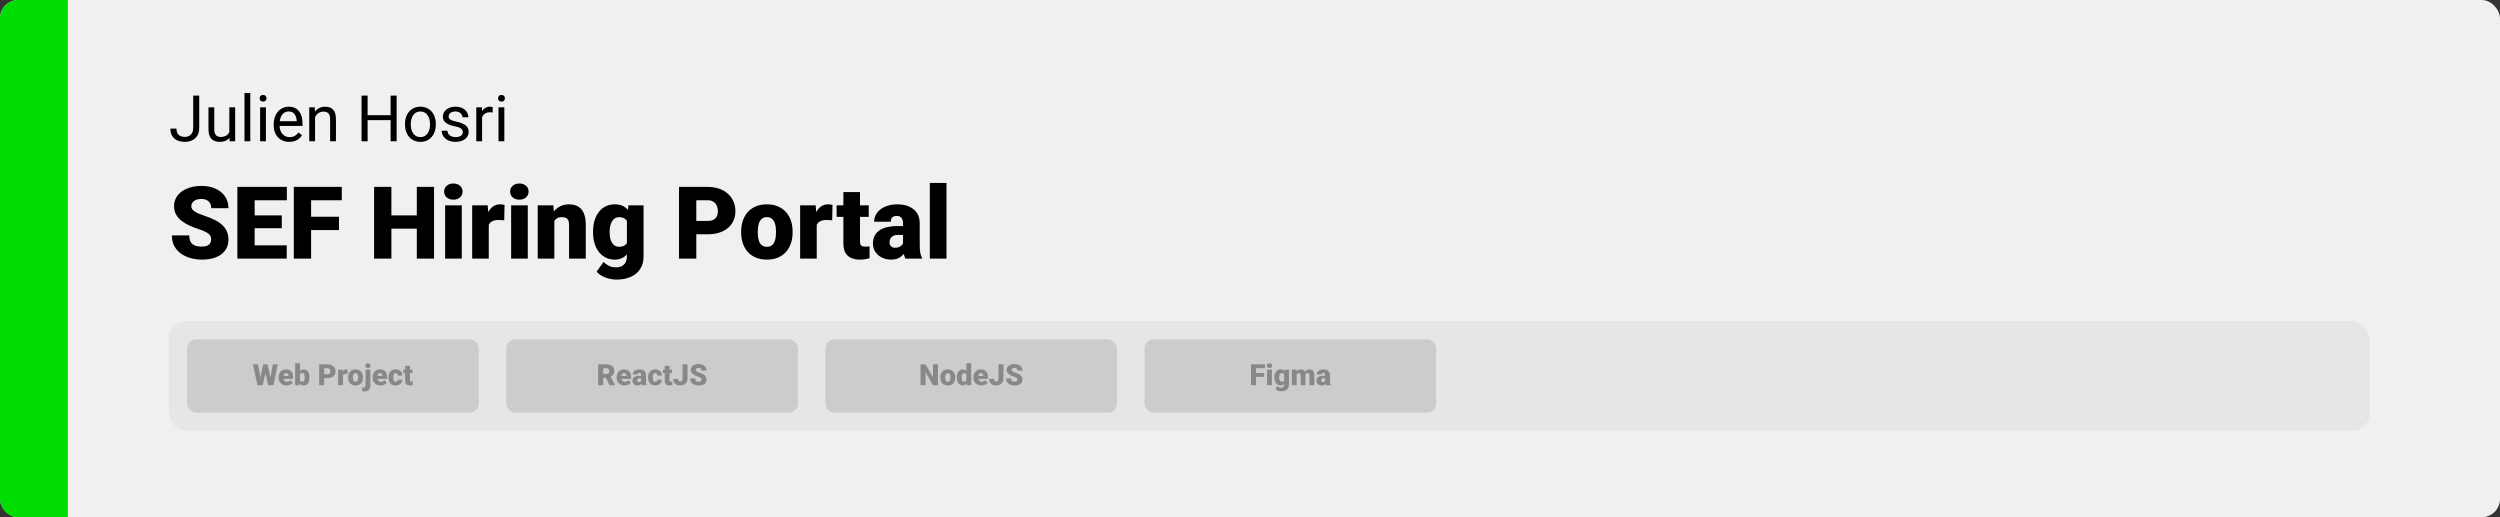 <svg width="1363" height="282" viewBox="0 0 1363 282" fill="none" xmlns="http://www.w3.org/2000/svg">
<rect x="0" y="0" width="1363" height="282" fill="#333333" stroke="none"/>
<rect width="1363" height="282" rx="10" fill="#F0F0F0"/>
<path d="M0 10C0 4.477 4.477 0 10 0H37V282H10C4.477 282 0 277.523 0 272V10Z" fill="#00DD02"/>
<path d="M105.33 69.737V52.117H108.611V69.737C108.611 71.377 108.275 72.762 107.603 73.89C106.931 75.018 106.002 75.878 104.817 76.47C103.644 77.051 102.294 77.342 100.767 77.342C99.24 77.342 97.885 77.08 96.7 76.556C95.515 76.032 94.586 75.234 93.914 74.163C93.242 73.092 92.906 71.742 92.906 70.113H96.204C96.204 71.161 96.398 72.021 96.785 72.693C97.172 73.366 97.708 73.861 98.392 74.18C99.087 74.499 99.878 74.659 100.767 74.659C101.633 74.659 102.408 74.476 103.091 74.112C103.786 73.736 104.333 73.183 104.732 72.454C105.131 71.713 105.33 70.808 105.33 69.737ZM125.035 72.728V58.509H128.213V77H125.188L125.035 72.728ZM125.633 68.831L126.949 68.797C126.949 70.027 126.818 71.167 126.556 72.215C126.305 73.252 125.895 74.152 125.325 74.915C124.756 75.678 124.009 76.276 123.086 76.71C122.164 77.131 121.041 77.342 119.72 77.342C118.82 77.342 117.994 77.211 117.242 76.949C116.501 76.687 115.863 76.282 115.328 75.735C114.792 75.189 114.376 74.476 114.08 73.599C113.795 72.722 113.653 71.668 113.653 70.438V58.509H116.814V70.472C116.814 71.303 116.906 71.993 117.088 72.54C117.282 73.075 117.538 73.502 117.857 73.821C118.187 74.129 118.552 74.345 118.951 74.471C119.361 74.596 119.782 74.659 120.215 74.659C121.56 74.659 122.625 74.402 123.411 73.89C124.197 73.366 124.761 72.665 125.103 71.788C125.456 70.899 125.633 69.913 125.633 68.831ZM136.468 50.75V77H133.289V50.75H136.468ZM144.979 58.509V77H141.8V58.509H144.979ZM141.561 53.604C141.561 53.091 141.714 52.658 142.022 52.305C142.341 51.952 142.808 51.775 143.423 51.775C144.027 51.775 144.489 51.952 144.808 52.305C145.138 52.658 145.303 53.091 145.303 53.604C145.303 54.094 145.138 54.516 144.808 54.869C144.489 55.21 144.027 55.381 143.423 55.381C142.808 55.381 142.341 55.21 142.022 54.869C141.714 54.516 141.561 54.094 141.561 53.604ZM157.728 77.342C156.44 77.342 155.272 77.125 154.224 76.692C153.187 76.248 152.293 75.627 151.541 74.83C150.8 74.032 150.231 73.086 149.832 71.993C149.433 70.899 149.234 69.703 149.234 68.404V67.686C149.234 66.182 149.456 64.843 149.9 63.67C150.345 62.485 150.949 61.482 151.712 60.662C152.475 59.842 153.341 59.221 154.31 58.799C155.278 58.378 156.281 58.167 157.317 58.167C158.639 58.167 159.778 58.395 160.735 58.851C161.704 59.306 162.496 59.944 163.111 60.765C163.726 61.574 164.182 62.531 164.478 63.636C164.774 64.73 164.922 65.926 164.922 67.225V68.643H151.114V66.062H161.761V65.823C161.715 65.003 161.544 64.205 161.248 63.431C160.963 62.656 160.507 62.018 159.881 61.517C159.254 61.015 158.4 60.765 157.317 60.765C156.6 60.765 155.939 60.919 155.335 61.226C154.731 61.522 154.213 61.967 153.78 62.559C153.347 63.151 153.011 63.875 152.771 64.73C152.532 65.584 152.413 66.57 152.413 67.686V68.404C152.413 69.281 152.532 70.107 152.771 70.882C153.022 71.645 153.381 72.317 153.848 72.898C154.327 73.48 154.902 73.935 155.574 74.266C156.258 74.596 157.033 74.761 157.898 74.761C159.015 74.761 159.961 74.533 160.735 74.078C161.51 73.622 162.188 73.012 162.769 72.249L164.683 73.77C164.284 74.374 163.777 74.949 163.162 75.496C162.547 76.043 161.789 76.487 160.889 76.829C160 77.171 158.947 77.342 157.728 77.342ZM171.775 62.456V77H168.614V58.509H171.604L171.775 62.456ZM171.023 67.054L169.708 67.002C169.719 65.738 169.907 64.57 170.271 63.499C170.636 62.417 171.149 61.477 171.81 60.679C172.47 59.882 173.257 59.266 174.168 58.834C175.091 58.389 176.111 58.167 177.227 58.167C178.139 58.167 178.959 58.292 179.688 58.543C180.417 58.782 181.038 59.17 181.551 59.705C182.075 60.241 182.474 60.935 182.747 61.79C183.021 62.633 183.157 63.664 183.157 64.883V77H179.979V64.849C179.979 63.881 179.836 63.106 179.551 62.525C179.266 61.932 178.851 61.505 178.304 61.243C177.757 60.97 177.085 60.833 176.287 60.833C175.501 60.833 174.783 60.998 174.134 61.329C173.496 61.659 172.943 62.115 172.476 62.696C172.02 63.277 171.661 63.943 171.399 64.695C171.149 65.436 171.023 66.222 171.023 67.054ZM213.372 62.815V65.499H199.905V62.815H213.372ZM200.418 52.117V77H197.12V52.117H200.418ZM216.243 52.117V77H212.962V52.117H216.243ZM220.789 67.96V67.566C220.789 66.233 220.983 64.997 221.37 63.858C221.757 62.707 222.316 61.71 223.045 60.867C223.774 60.013 224.657 59.352 225.694 58.885C226.731 58.406 227.893 58.167 229.18 58.167C230.479 58.167 231.647 58.406 232.684 58.885C233.732 59.352 234.62 60.013 235.35 60.867C236.09 61.71 236.654 62.707 237.042 63.858C237.429 64.997 237.623 66.233 237.623 67.566V67.96C237.623 69.293 237.429 70.529 237.042 71.668C236.654 72.807 236.09 73.804 235.35 74.659C234.62 75.502 233.737 76.163 232.701 76.641C231.675 77.108 230.513 77.342 229.214 77.342C227.916 77.342 226.748 77.108 225.711 76.641C224.674 76.163 223.785 75.502 223.045 74.659C222.316 73.804 221.757 72.807 221.37 71.668C220.983 70.529 220.789 69.293 220.789 67.96ZM223.951 67.566V67.96C223.951 68.882 224.059 69.754 224.275 70.574C224.492 71.383 224.817 72.101 225.25 72.728C225.694 73.354 226.246 73.85 226.907 74.214C227.568 74.567 228.337 74.744 229.214 74.744C230.08 74.744 230.838 74.567 231.487 74.214C232.148 73.85 232.695 73.354 233.128 72.728C233.561 72.101 233.886 71.383 234.102 70.574C234.33 69.754 234.444 68.882 234.444 67.96V67.566C234.444 66.655 234.33 65.795 234.102 64.986C233.886 64.165 233.555 63.442 233.111 62.815C232.678 62.177 232.131 61.676 231.47 61.312C230.821 60.947 230.057 60.765 229.18 60.765C228.314 60.765 227.551 60.947 226.89 61.312C226.241 61.676 225.694 62.177 225.25 62.815C224.817 63.442 224.492 64.165 224.275 64.986C224.059 65.795 223.951 66.655 223.951 67.566ZM252.354 72.095C252.354 71.639 252.251 71.218 252.046 70.831C251.853 70.432 251.448 70.073 250.833 69.754C250.229 69.424 249.318 69.139 248.099 68.899C247.073 68.683 246.145 68.427 245.313 68.13C244.493 67.834 243.792 67.475 243.211 67.054C242.641 66.632 242.203 66.137 241.895 65.567C241.587 64.997 241.434 64.331 241.434 63.567C241.434 62.838 241.593 62.149 241.912 61.499C242.243 60.85 242.704 60.275 243.296 59.773C243.9 59.272 244.624 58.879 245.467 58.594C246.31 58.309 247.25 58.167 248.287 58.167C249.768 58.167 251.032 58.429 252.081 58.953C253.129 59.477 253.932 60.178 254.49 61.055C255.049 61.921 255.328 62.884 255.328 63.943H252.166C252.166 63.431 252.012 62.935 251.705 62.456C251.408 61.967 250.97 61.562 250.389 61.243C249.819 60.924 249.118 60.765 248.287 60.765C247.409 60.765 246.697 60.901 246.15 61.175C245.615 61.437 245.222 61.773 244.971 62.183C244.732 62.593 244.612 63.026 244.612 63.482C244.612 63.824 244.669 64.131 244.783 64.405C244.909 64.667 245.125 64.912 245.433 65.14C245.74 65.356 246.173 65.561 246.731 65.755C247.29 65.949 248.002 66.142 248.868 66.336C250.383 66.678 251.631 67.088 252.61 67.566C253.59 68.045 254.319 68.632 254.798 69.327C255.276 70.022 255.516 70.865 255.516 71.856C255.516 72.665 255.345 73.405 255.003 74.078C254.673 74.75 254.188 75.331 253.55 75.821C252.924 76.299 252.172 76.675 251.294 76.949C250.429 77.211 249.454 77.342 248.372 77.342C246.743 77.342 245.364 77.051 244.236 76.47C243.108 75.889 242.254 75.137 241.673 74.214C241.092 73.291 240.801 72.317 240.801 71.292H243.98C244.026 72.158 244.276 72.847 244.732 73.36C245.188 73.861 245.746 74.22 246.407 74.436C247.068 74.642 247.723 74.744 248.372 74.744C249.238 74.744 249.961 74.63 250.542 74.402C251.135 74.174 251.585 73.861 251.893 73.462C252.2 73.064 252.354 72.608 252.354 72.095ZM262.83 61.414V77H259.668V58.509H262.745L262.83 61.414ZM268.606 58.406L268.589 61.346C268.327 61.289 268.077 61.255 267.837 61.243C267.61 61.22 267.347 61.209 267.051 61.209C266.322 61.209 265.678 61.323 265.12 61.551C264.562 61.779 264.089 62.098 263.702 62.508C263.314 62.918 263.007 63.408 262.779 63.977C262.562 64.536 262.42 65.151 262.352 65.823L261.463 66.336C261.463 65.219 261.571 64.171 261.788 63.191C262.015 62.212 262.363 61.346 262.83 60.594C263.297 59.83 263.89 59.238 264.607 58.816C265.337 58.383 266.202 58.167 267.205 58.167C267.433 58.167 267.695 58.196 267.991 58.252C268.287 58.298 268.493 58.349 268.606 58.406ZM274.964 58.509V77H271.785V58.509H274.964ZM271.546 53.604C271.546 53.091 271.7 52.658 272.007 52.305C272.326 51.952 272.793 51.775 273.409 51.775C274.013 51.775 274.474 51.952 274.793 52.305C275.123 52.658 275.289 53.091 275.289 53.604C275.289 54.094 275.123 54.516 274.793 54.869C274.474 55.21 274.013 55.381 273.409 55.381C272.793 55.381 272.326 55.21 272.007 54.869C271.7 54.516 271.546 54.094 271.546 53.604ZM115.123 130.607C115.123 129.998 115.033 129.452 114.854 128.969C114.675 128.467 114.344 128.002 113.86 127.572C113.377 127.143 112.679 126.713 111.766 126.283C110.87 125.836 109.689 125.37 108.221 124.887C106.502 124.314 104.846 123.669 103.252 122.953C101.659 122.219 100.236 121.369 98.982 120.402C97.729 119.417 96.736 118.271 96.001 116.964C95.267 115.639 94.9 114.1 94.9 112.345C94.9 110.662 95.276 109.149 96.028 107.807C96.78 106.446 97.828 105.291 99.17 104.342C100.531 103.375 102.125 102.641 103.951 102.14C105.777 101.621 107.773 101.361 109.939 101.361C112.804 101.361 115.328 101.863 117.513 102.865C119.715 103.85 121.434 105.255 122.669 107.082C123.922 108.89 124.549 111.029 124.549 113.5H115.176C115.176 112.515 114.97 111.647 114.559 110.895C114.165 110.143 113.565 109.552 112.759 109.123C111.954 108.693 110.942 108.478 109.725 108.478C108.543 108.478 107.549 108.657 106.744 109.015C105.938 109.373 105.329 109.857 104.917 110.465C104.506 111.056 104.3 111.71 104.3 112.426C104.3 113.017 104.461 113.554 104.783 114.037C105.123 114.503 105.598 114.941 106.207 115.353C106.833 115.765 107.585 116.159 108.462 116.535C109.358 116.911 110.36 117.278 111.47 117.636C113.547 118.298 115.391 119.041 117.002 119.865C118.632 120.67 120.001 121.592 121.111 122.631C122.239 123.651 123.09 124.815 123.663 126.122C124.253 127.429 124.549 128.906 124.549 130.553C124.549 132.308 124.209 133.865 123.528 135.226C122.848 136.587 121.872 137.742 120.601 138.69C119.33 139.621 117.808 140.329 116.036 140.812C114.263 141.295 112.285 141.537 110.101 141.537C108.095 141.537 106.117 141.286 104.166 140.785C102.232 140.266 100.477 139.478 98.902 138.422C97.326 137.348 96.064 135.978 95.115 134.313C94.184 132.63 93.719 130.634 93.719 128.324H103.172C103.172 129.47 103.324 130.437 103.628 131.225C103.933 132.012 104.38 132.648 104.971 133.131C105.562 133.597 106.287 133.937 107.146 134.152C108.006 134.349 108.991 134.447 110.101 134.447C111.3 134.447 112.267 134.277 113.001 133.937C113.735 133.579 114.272 133.113 114.612 132.541C114.952 131.95 115.123 131.305 115.123 130.607ZM156.319 133.749V141H135.479V133.749H156.319ZM138.836 101.898V141H129.41V101.898H138.836ZM153.633 117.421V124.43H135.479V117.421H153.633ZM156.399 101.898V109.176H135.479V101.898H156.399ZM169.612 101.898V141H160.186V101.898H169.612ZM184.812 118.173V125.424H166.927V118.173H184.812ZM186.343 101.898V109.176H166.927V101.898H186.343ZM230.306 117.421V124.672H210.245V117.421H230.306ZM213.387 101.898V141H203.96V101.898H213.387ZM236.644 101.898V141H227.244V101.898H236.644ZM251.763 111.942V141H242.686V111.942H251.763ZM242.149 104.45C242.149 103.161 242.614 102.104 243.545 101.281C244.476 100.457 245.685 100.045 247.171 100.045C248.657 100.045 249.865 100.457 250.796 101.281C251.727 102.104 252.193 103.161 252.193 104.45C252.193 105.739 251.727 106.795 250.796 107.619C249.865 108.442 248.657 108.854 247.171 108.854C245.685 108.854 244.476 108.442 243.545 107.619C242.614 106.795 242.149 105.739 242.149 104.45ZM266.48 119.14V141H257.43V111.942H265.889L266.48 119.14ZM275.074 111.728L274.913 120.133C274.555 120.097 274.071 120.053 273.462 119.999C272.854 119.945 272.343 119.918 271.932 119.918C270.875 119.918 269.962 120.044 269.192 120.294C268.44 120.527 267.814 120.885 267.312 121.369C266.829 121.834 266.471 122.425 266.238 123.141C266.023 123.857 265.925 124.69 265.943 125.639L264.305 124.564C264.305 122.613 264.493 120.84 264.869 119.247C265.263 117.636 265.818 116.248 266.534 115.084C267.25 113.903 268.118 112.999 269.139 112.372C270.159 111.728 271.305 111.405 272.576 111.405C273.024 111.405 273.462 111.432 273.892 111.486C274.34 111.54 274.734 111.62 275.074 111.728ZM287.75 111.942V141H278.672V111.942H287.75ZM278.135 104.45C278.135 103.161 278.601 102.104 279.532 101.281C280.463 100.457 281.671 100.045 283.157 100.045C284.643 100.045 285.852 100.457 286.783 101.281C287.714 102.104 288.179 103.161 288.179 104.45C288.179 105.739 287.714 106.795 286.783 107.619C285.852 108.442 284.643 108.854 283.157 108.854C281.671 108.854 280.463 108.442 279.532 107.619C278.601 106.795 278.135 105.739 278.135 104.45ZM302.225 118.146V141H293.174V111.942H301.661L302.225 118.146ZM301.15 125.478L299.029 125.531C299.029 123.311 299.297 121.333 299.834 119.596C300.372 117.842 301.132 116.356 302.117 115.138C303.102 113.921 304.275 112.999 305.635 112.372C307.014 111.728 308.545 111.405 310.228 111.405C311.57 111.405 312.797 111.602 313.907 111.996C315.035 112.39 316.001 113.026 316.807 113.903C317.631 114.78 318.257 115.944 318.687 117.394C319.135 118.826 319.358 120.599 319.358 122.711V141H310.254V122.685C310.254 121.521 310.093 120.635 309.771 120.026C309.449 119.399 308.983 118.97 308.375 118.737C307.766 118.504 307.023 118.388 306.146 118.388C305.215 118.388 304.427 118.567 303.782 118.925C303.138 119.283 302.618 119.784 302.225 120.429C301.849 121.055 301.571 121.798 301.392 122.658C301.231 123.517 301.15 124.457 301.15 125.478ZM342.642 111.942H350.86V139.872C350.86 142.558 350.242 144.831 349.007 146.693C347.771 148.573 346.044 149.997 343.824 150.963C341.622 151.948 339.043 152.44 336.089 152.44C334.782 152.44 333.449 152.27 332.088 151.93C330.727 151.608 329.456 151.125 328.274 150.48C327.093 149.835 326.099 149.039 325.293 148.09L329.08 142.772C329.814 143.596 330.736 144.294 331.846 144.867C332.956 145.458 334.263 145.753 335.767 145.753C337.074 145.753 338.166 145.521 339.043 145.055C339.939 144.59 340.619 143.909 341.084 143.014C341.55 142.137 341.783 141.072 341.783 139.818V118.817L342.642 111.942ZM323.333 126.82V126.256C323.333 124.054 323.602 122.049 324.139 120.241C324.694 118.415 325.481 116.848 326.502 115.541C327.54 114.216 328.794 113.196 330.262 112.479C331.73 111.763 333.386 111.405 335.23 111.405C337.217 111.405 338.847 111.79 340.118 112.56C341.407 113.312 342.436 114.368 343.206 115.729C343.994 117.09 344.603 118.683 345.032 120.509C345.48 122.318 345.856 124.269 346.16 126.364V127.035C345.856 129.005 345.435 130.867 344.898 132.621C344.379 134.358 343.698 135.897 342.857 137.24C342.015 138.583 340.959 139.639 339.688 140.409C338.435 141.161 336.931 141.537 335.176 141.537C333.35 141.537 331.703 141.17 330.235 140.436C328.785 139.702 327.54 138.673 326.502 137.348C325.481 136.023 324.694 134.465 324.139 132.675C323.602 130.884 323.333 128.933 323.333 126.82ZM332.383 126.256V126.82C332.383 127.912 332.482 128.924 332.679 129.855C332.894 130.786 333.216 131.61 333.646 132.326C334.075 133.024 334.603 133.57 335.23 133.964C335.875 134.358 336.626 134.555 337.486 134.555C338.793 134.555 339.849 134.277 340.655 133.722C341.46 133.167 342.042 132.379 342.4 131.359C342.758 130.338 342.911 129.139 342.857 127.76V125.639C342.893 124.457 342.812 123.419 342.615 122.523C342.418 121.61 342.105 120.849 341.675 120.241C341.264 119.632 340.708 119.175 340.01 118.871C339.33 118.549 338.506 118.388 337.54 118.388C336.698 118.388 335.955 118.585 335.311 118.979C334.666 119.372 334.129 119.927 333.699 120.644C333.27 121.342 332.938 122.174 332.706 123.141C332.491 124.09 332.383 125.128 332.383 126.256ZM385.799 127.733H376.077V120.456H385.799C387.124 120.456 388.198 120.232 389.021 119.784C389.845 119.337 390.445 118.719 390.821 117.931C391.215 117.125 391.412 116.221 391.412 115.219C391.412 114.145 391.215 113.151 390.821 112.238C390.445 111.325 389.845 110.591 389.021 110.036C388.198 109.463 387.124 109.176 385.799 109.176H379.622V141H370.196V101.898H385.799C388.932 101.898 391.626 102.471 393.882 103.617C396.156 104.763 397.902 106.339 399.119 108.344C400.337 110.331 400.945 112.605 400.945 115.165C400.945 117.689 400.337 119.892 399.119 121.771C397.902 123.651 396.156 125.119 393.882 126.176C391.626 127.214 388.932 127.733 385.799 127.733ZM404.087 126.767V126.203C404.087 124.072 404.392 122.112 405 120.321C405.609 118.513 406.504 116.946 407.686 115.622C408.868 114.297 410.327 113.267 412.063 112.533C413.8 111.781 415.805 111.405 418.079 111.405C420.371 111.405 422.385 111.781 424.122 112.533C425.876 113.267 427.344 114.297 428.526 115.622C429.708 116.946 430.603 118.513 431.211 120.321C431.82 122.112 432.125 124.072 432.125 126.203V126.767C432.125 128.879 431.82 130.84 431.211 132.648C430.603 134.438 429.708 136.005 428.526 137.348C427.344 138.673 425.885 139.702 424.148 140.436C422.412 141.17 420.407 141.537 418.133 141.537C415.859 141.537 413.845 141.17 412.09 140.436C410.336 139.702 408.868 138.673 407.686 137.348C406.504 136.005 405.609 134.438 405 132.648C404.392 130.84 404.087 128.879 404.087 126.767ZM413.138 126.203V126.767C413.138 127.859 413.218 128.879 413.379 129.828C413.541 130.777 413.809 131.61 414.185 132.326C414.561 133.024 415.071 133.57 415.716 133.964C416.36 134.358 417.166 134.555 418.133 134.555C419.082 134.555 419.869 134.358 420.496 133.964C421.141 133.57 421.651 133.024 422.027 132.326C422.403 131.61 422.671 130.777 422.833 129.828C422.994 128.879 423.074 127.859 423.074 126.767V126.203C423.074 125.146 422.994 124.153 422.833 123.222C422.671 122.273 422.403 121.44 422.027 120.724C421.651 119.99 421.141 119.417 420.496 119.005C419.852 118.594 419.046 118.388 418.079 118.388C417.13 118.388 416.333 118.594 415.689 119.005C415.062 119.417 414.561 119.99 414.185 120.724C413.809 121.44 413.541 122.273 413.379 123.222C413.218 124.153 413.138 125.146 413.138 126.203ZM445.284 119.14V141H436.233V111.942H444.693L445.284 119.14ZM453.877 111.728L453.716 120.133C453.358 120.097 452.875 120.053 452.266 119.999C451.657 119.945 451.147 119.918 450.735 119.918C449.679 119.918 448.766 120.044 447.996 120.294C447.244 120.527 446.618 120.885 446.116 121.369C445.633 121.834 445.275 122.425 445.042 123.141C444.827 123.857 444.729 124.69 444.747 125.639L443.108 124.564C443.108 122.613 443.296 120.84 443.672 119.247C444.066 117.636 444.621 116.248 445.337 115.084C446.054 113.903 446.922 112.999 447.942 112.372C448.963 111.728 450.109 111.405 451.38 111.405C451.827 111.405 452.266 111.432 452.696 111.486C453.143 111.54 453.537 111.62 453.877 111.728ZM473.643 111.942V118.227H456.133V111.942H473.643ZM459.812 104.718H468.863V131.52C468.863 132.29 468.952 132.89 469.131 133.319C469.31 133.731 469.615 134.027 470.044 134.206C470.492 134.367 471.083 134.447 471.817 134.447C472.336 134.447 472.766 134.438 473.106 134.42C473.446 134.385 473.768 134.34 474.073 134.286V140.758C473.303 141.009 472.497 141.197 471.656 141.322C470.814 141.465 469.919 141.537 468.97 141.537C467.037 141.537 465.381 141.233 464.002 140.624C462.641 140.015 461.603 139.057 460.887 137.75C460.171 136.444 459.812 134.743 459.812 132.648V104.718ZM492.334 133.695V121.718C492.334 120.894 492.218 120.187 491.985 119.596C491.753 119.005 491.386 118.549 490.884 118.227C490.383 117.886 489.712 117.716 488.87 117.716C488.19 117.716 487.608 117.833 487.125 118.065C486.641 118.298 486.274 118.647 486.023 119.113C485.773 119.578 485.647 120.169 485.647 120.885H476.597C476.597 119.542 476.893 118.298 477.483 117.152C478.092 115.989 478.951 114.977 480.062 114.118C481.189 113.258 482.532 112.596 484.09 112.13C485.665 111.647 487.42 111.405 489.354 111.405C491.663 111.405 493.722 111.79 495.53 112.56C497.356 113.33 498.798 114.485 499.854 116.024C500.91 117.546 501.438 119.462 501.438 121.771V133.668C501.438 135.566 501.546 137.007 501.761 137.992C501.976 138.959 502.28 139.809 502.674 140.543V141H493.597C493.167 140.105 492.845 139.013 492.63 137.724C492.433 136.417 492.334 135.074 492.334 133.695ZM493.436 123.249L493.489 128.083H489.488C488.646 128.083 487.93 128.199 487.339 128.432C486.766 128.664 486.301 128.987 485.943 129.398C485.603 129.792 485.352 130.24 485.191 130.741C485.048 131.243 484.976 131.771 484.976 132.326C484.976 132.863 485.101 133.346 485.352 133.776C485.621 134.188 485.979 134.51 486.426 134.743C486.874 134.975 487.375 135.092 487.93 135.092C488.933 135.092 489.783 134.904 490.481 134.528C491.198 134.134 491.744 133.66 492.12 133.104C492.496 132.549 492.684 132.03 492.684 131.547L494.671 135.253C494.313 135.969 493.901 136.694 493.436 137.428C492.988 138.162 492.424 138.843 491.744 139.469C491.081 140.078 490.267 140.579 489.3 140.973C488.333 141.349 487.16 141.537 485.782 141.537C483.991 141.537 482.344 141.17 480.84 140.436C479.354 139.702 478.164 138.681 477.269 137.375C476.373 136.05 475.926 134.528 475.926 132.809C475.926 131.305 476.194 129.962 476.731 128.781C477.286 127.599 478.119 126.597 479.229 125.773C480.339 124.949 481.753 124.323 483.472 123.893C485.191 123.463 487.214 123.249 489.542 123.249H493.436ZM516.021 99.75V141H506.944V99.75H516.021Z" fill="black"/>
<rect x="92" y="175" width="1200" height="60" rx="10" fill="#E6E6E6"/>
<rect x="103.5" y="186.5" width="156" height="37" rx="3.5" fill="#CCCCCC" stroke="#CCCCCC" stroke-width="3"/>
<path d="M141.266 208.969L143.531 198.625H144.883L145.617 199.508L143.203 210H141.711L141.266 208.969ZM140.664 198.625L142.578 209.047L142.086 210H140.359L137.945 198.625H140.664ZM146.859 208.992L148.758 198.625H151.469L149.055 210H147.336L146.859 208.992ZM145.859 198.625L148.18 209.031L147.711 210H146.219L143.75 199.492L144.516 198.625H145.859ZM156.266 210.156C155.578 210.156 154.964 210.049 154.422 209.836C153.88 209.617 153.422 209.318 153.047 208.938C152.677 208.557 152.393 208.12 152.195 207.625C152.003 207.13 151.906 206.607 151.906 206.055V205.758C151.906 205.138 151.992 204.565 152.164 204.039C152.336 203.508 152.591 203.044 152.93 202.648C153.268 202.253 153.693 201.945 154.203 201.727C154.714 201.503 155.307 201.391 155.984 201.391C156.583 201.391 157.12 201.487 157.594 201.68C158.068 201.872 158.469 202.148 158.797 202.508C159.13 202.867 159.383 203.302 159.555 203.812C159.732 204.323 159.82 204.896 159.82 205.531V206.602H152.914V204.953H157.25V204.75C157.255 204.469 157.206 204.229 157.102 204.031C157.003 203.833 156.857 203.682 156.664 203.578C156.471 203.474 156.237 203.422 155.961 203.422C155.674 203.422 155.438 203.484 155.25 203.609C155.068 203.734 154.924 203.906 154.82 204.125C154.721 204.339 154.651 204.586 154.609 204.867C154.568 205.148 154.547 205.445 154.547 205.758V206.055C154.547 206.367 154.589 206.651 154.672 206.906C154.76 207.161 154.885 207.38 155.047 207.562C155.214 207.74 155.411 207.878 155.641 207.977C155.875 208.076 156.141 208.125 156.438 208.125C156.797 208.125 157.151 208.057 157.5 207.922C157.849 207.786 158.148 207.562 158.398 207.25L159.594 208.672C159.422 208.917 159.177 209.154 158.859 209.383C158.547 209.612 158.172 209.799 157.734 209.945C157.297 210.086 156.807 210.156 156.266 210.156ZM160.914 198H163.547V207.922L163.273 210H160.914V198ZM168.734 205.68V205.844C168.734 206.484 168.669 207.068 168.539 207.594C168.409 208.12 168.208 208.576 167.938 208.961C167.667 209.341 167.326 209.635 166.914 209.844C166.503 210.052 166.016 210.156 165.453 210.156C164.943 210.156 164.505 210.047 164.141 209.828C163.776 209.604 163.471 209.297 163.227 208.906C162.982 208.51 162.784 208.055 162.633 207.539C162.482 207.018 162.362 206.461 162.273 205.867V205.672C162.362 205.083 162.482 204.531 162.633 204.016C162.784 203.495 162.982 203.039 163.227 202.648C163.471 202.253 163.773 201.945 164.133 201.727C164.497 201.503 164.932 201.391 165.438 201.391C166.005 201.391 166.495 201.497 166.906 201.711C167.323 201.924 167.667 202.224 167.938 202.609C168.208 202.995 168.409 203.448 168.539 203.969C168.669 204.49 168.734 205.06 168.734 205.68ZM166.102 205.844V205.68C166.102 205.372 166.083 205.083 166.047 204.812C166.01 204.542 165.945 204.302 165.852 204.094C165.758 203.885 165.625 203.721 165.453 203.602C165.281 203.482 165.057 203.422 164.781 203.422C164.5 203.422 164.263 203.469 164.07 203.562C163.883 203.656 163.732 203.792 163.617 203.969C163.508 204.141 163.43 204.354 163.383 204.609C163.336 204.859 163.315 205.143 163.32 205.461V206.078C163.31 206.51 163.349 206.88 163.438 207.188C163.526 207.495 163.68 207.729 163.898 207.891C164.117 208.052 164.417 208.133 164.797 208.133C165.078 208.133 165.305 208.078 165.477 207.969C165.654 207.859 165.786 207.703 165.875 207.5C165.964 207.297 166.023 207.055 166.055 206.773C166.086 206.492 166.102 206.182 166.102 205.844ZM178.555 206.141H175.727V204.023H178.555C178.94 204.023 179.253 203.958 179.492 203.828C179.732 203.698 179.906 203.518 180.016 203.289C180.13 203.055 180.188 202.792 180.188 202.5C180.188 202.188 180.13 201.898 180.016 201.633C179.906 201.367 179.732 201.154 179.492 200.992C179.253 200.826 178.94 200.742 178.555 200.742H176.758V210H174.016V198.625H178.555C179.466 198.625 180.25 198.792 180.906 199.125C181.568 199.458 182.076 199.917 182.43 200.5C182.784 201.078 182.961 201.74 182.961 202.484C182.961 203.219 182.784 203.859 182.43 204.406C182.076 204.953 181.568 205.38 180.906 205.688C180.25 205.99 179.466 206.141 178.555 206.141ZM186.969 203.641V210H184.336V201.547H186.797L186.969 203.641ZM189.469 201.484L189.422 203.93C189.318 203.919 189.177 203.906 189 203.891C188.823 203.875 188.674 203.867 188.555 203.867C188.247 203.867 187.982 203.904 187.758 203.977C187.539 204.044 187.357 204.148 187.211 204.289C187.07 204.424 186.966 204.596 186.898 204.805C186.836 205.013 186.807 205.255 186.812 205.531L186.336 205.219C186.336 204.651 186.391 204.135 186.5 203.672C186.615 203.203 186.776 202.799 186.984 202.461C187.193 202.117 187.445 201.854 187.742 201.672C188.039 201.484 188.372 201.391 188.742 201.391C188.872 201.391 189 201.398 189.125 201.414C189.255 201.43 189.37 201.453 189.469 201.484ZM189.766 205.859V205.695C189.766 205.076 189.854 204.505 190.031 203.984C190.208 203.458 190.469 203.003 190.812 202.617C191.156 202.232 191.581 201.932 192.086 201.719C192.591 201.5 193.174 201.391 193.836 201.391C194.503 201.391 195.089 201.5 195.594 201.719C196.104 201.932 196.531 202.232 196.875 202.617C197.219 203.003 197.479 203.458 197.656 203.984C197.833 204.505 197.922 205.076 197.922 205.695V205.859C197.922 206.474 197.833 207.044 197.656 207.57C197.479 208.091 197.219 208.547 196.875 208.938C196.531 209.323 196.107 209.622 195.602 209.836C195.096 210.049 194.513 210.156 193.852 210.156C193.19 210.156 192.604 210.049 192.094 209.836C191.583 209.622 191.156 209.323 190.812 208.938C190.469 208.547 190.208 208.091 190.031 207.57C189.854 207.044 189.766 206.474 189.766 205.859ZM192.398 205.695V205.859C192.398 206.177 192.422 206.474 192.469 206.75C192.516 207.026 192.594 207.268 192.703 207.477C192.812 207.68 192.961 207.839 193.148 207.953C193.336 208.068 193.57 208.125 193.852 208.125C194.128 208.125 194.357 208.068 194.539 207.953C194.727 207.839 194.875 207.68 194.984 207.477C195.094 207.268 195.172 207.026 195.219 206.75C195.266 206.474 195.289 206.177 195.289 205.859V205.695C195.289 205.388 195.266 205.099 195.219 204.828C195.172 204.552 195.094 204.31 194.984 204.102C194.875 203.888 194.727 203.721 194.539 203.602C194.352 203.482 194.117 203.422 193.836 203.422C193.56 203.422 193.328 203.482 193.141 203.602C192.958 203.721 192.812 203.888 192.703 204.102C192.594 204.31 192.516 204.552 192.469 204.828C192.422 205.099 192.398 205.388 192.398 205.695ZM199.289 201.547H201.93V210.273C201.93 210.951 201.799 211.521 201.539 211.984C201.279 212.453 200.906 212.807 200.422 213.047C199.938 213.292 199.359 213.414 198.688 213.414C198.464 213.414 198.258 213.404 198.07 213.383C197.878 213.367 197.667 213.333 197.438 213.281V211.289C197.573 211.31 197.698 211.326 197.812 211.336C197.927 211.352 198.052 211.359 198.188 211.359C198.427 211.359 198.628 211.32 198.789 211.242C198.951 211.164 199.073 211.044 199.156 210.883C199.245 210.721 199.289 210.518 199.289 210.273V201.547ZM199.094 199.367C199.094 198.992 199.229 198.685 199.5 198.445C199.771 198.206 200.122 198.086 200.555 198.086C200.987 198.086 201.339 198.206 201.609 198.445C201.88 198.685 202.016 198.992 202.016 199.367C202.016 199.742 201.88 200.049 201.609 200.289C201.339 200.529 200.987 200.648 200.555 200.648C200.122 200.648 199.771 200.529 199.5 200.289C199.229 200.049 199.094 199.742 199.094 199.367ZM207.516 210.156C206.828 210.156 206.214 210.049 205.672 209.836C205.13 209.617 204.672 209.318 204.297 208.938C203.927 208.557 203.643 208.12 203.445 207.625C203.253 207.13 203.156 206.607 203.156 206.055V205.758C203.156 205.138 203.242 204.565 203.414 204.039C203.586 203.508 203.841 203.044 204.18 202.648C204.518 202.253 204.943 201.945 205.453 201.727C205.964 201.503 206.557 201.391 207.234 201.391C207.833 201.391 208.37 201.487 208.844 201.68C209.318 201.872 209.719 202.148 210.047 202.508C210.38 202.867 210.633 203.302 210.805 203.812C210.982 204.323 211.07 204.896 211.07 205.531V206.602H204.164V204.953H208.5V204.75C208.505 204.469 208.456 204.229 208.352 204.031C208.253 203.833 208.107 203.682 207.914 203.578C207.721 203.474 207.487 203.422 207.211 203.422C206.924 203.422 206.688 203.484 206.5 203.609C206.318 203.734 206.174 203.906 206.07 204.125C205.971 204.339 205.901 204.586 205.859 204.867C205.818 205.148 205.797 205.445 205.797 205.758V206.055C205.797 206.367 205.839 206.651 205.922 206.906C206.01 207.161 206.135 207.38 206.297 207.562C206.464 207.74 206.661 207.878 206.891 207.977C207.125 208.076 207.391 208.125 207.688 208.125C208.047 208.125 208.401 208.057 208.75 207.922C209.099 207.786 209.398 207.562 209.648 207.25L210.844 208.672C210.672 208.917 210.427 209.154 210.109 209.383C209.797 209.612 209.422 209.799 208.984 209.945C208.547 210.086 208.057 210.156 207.516 210.156ZM215.711 208.125C215.956 208.125 216.164 208.081 216.336 207.992C216.513 207.898 216.646 207.768 216.734 207.602C216.828 207.43 216.872 207.224 216.867 206.984H219.344C219.349 207.62 219.193 208.177 218.875 208.656C218.562 209.13 218.135 209.5 217.594 209.766C217.057 210.026 216.451 210.156 215.773 210.156C215.112 210.156 214.534 210.049 214.039 209.836C213.544 209.617 213.13 209.315 212.797 208.93C212.469 208.539 212.221 208.083 212.055 207.562C211.893 207.042 211.812 206.477 211.812 205.867V205.688C211.812 205.078 211.893 204.513 212.055 203.992C212.221 203.466 212.469 203.01 212.797 202.625C213.13 202.234 213.542 201.932 214.031 201.719C214.526 201.5 215.102 201.391 215.758 201.391C216.461 201.391 217.081 201.523 217.617 201.789C218.159 202.055 218.583 202.44 218.891 202.945C219.198 203.451 219.349 204.062 219.344 204.781H216.867C216.872 204.526 216.833 204.297 216.75 204.094C216.667 203.891 216.536 203.729 216.359 203.609C216.188 203.484 215.966 203.422 215.695 203.422C215.424 203.422 215.206 203.482 215.039 203.602C214.872 203.721 214.745 203.888 214.656 204.102C214.573 204.31 214.516 204.549 214.484 204.82C214.458 205.091 214.445 205.38 214.445 205.688V205.867C214.445 206.18 214.458 206.474 214.484 206.75C214.516 207.021 214.576 207.26 214.664 207.469C214.753 207.672 214.88 207.833 215.047 207.953C215.214 208.068 215.435 208.125 215.711 208.125ZM224.922 201.547V203.375H219.828V201.547H224.922ZM220.898 199.445H223.531V207.242C223.531 207.466 223.557 207.641 223.609 207.766C223.661 207.885 223.75 207.971 223.875 208.023C224.005 208.07 224.177 208.094 224.391 208.094C224.542 208.094 224.667 208.091 224.766 208.086C224.865 208.076 224.958 208.062 225.047 208.047V209.93C224.823 210.003 224.589 210.057 224.344 210.094C224.099 210.135 223.839 210.156 223.562 210.156C223 210.156 222.518 210.068 222.117 209.891C221.721 209.714 221.419 209.435 221.211 209.055C221.003 208.674 220.898 208.18 220.898 207.57V199.445Z" fill="#888888"/>
<rect x="277.5" y="186.5" width="156" height="37" rx="3.5" fill="#CCCCCC" stroke="#CCCCCC" stroke-width="3"/>
<path d="M326.117 198.625H330.594C331.469 198.625 332.229 198.755 332.875 199.016C333.521 199.276 334.018 199.661 334.367 200.172C334.721 200.682 334.898 201.312 334.898 202.062C334.898 202.714 334.797 203.258 334.594 203.695C334.391 204.133 334.107 204.495 333.742 204.781C333.383 205.062 332.964 205.294 332.484 205.477L331.586 205.984H327.828L327.812 203.867H330.594C330.943 203.867 331.232 203.805 331.461 203.68C331.69 203.555 331.862 203.378 331.977 203.148C332.096 202.914 332.156 202.635 332.156 202.312C332.156 201.984 332.096 201.703 331.977 201.469C331.857 201.234 331.68 201.055 331.445 200.93C331.216 200.805 330.932 200.742 330.594 200.742H328.859V210H326.117V198.625ZM332.344 210L329.828 204.969L332.734 204.953L335.281 209.883V210H332.344ZM340.523 210.156C339.836 210.156 339.221 210.049 338.68 209.836C338.138 209.617 337.68 209.318 337.305 208.938C336.935 208.557 336.651 208.12 336.453 207.625C336.26 207.13 336.164 206.607 336.164 206.055V205.758C336.164 205.138 336.25 204.565 336.422 204.039C336.594 203.508 336.849 203.044 337.188 202.648C337.526 202.253 337.951 201.945 338.461 201.727C338.971 201.503 339.565 201.391 340.242 201.391C340.841 201.391 341.378 201.487 341.852 201.68C342.326 201.872 342.727 202.148 343.055 202.508C343.388 202.867 343.641 203.302 343.812 203.812C343.99 204.323 344.078 204.896 344.078 205.531V206.602H337.172V204.953H341.508V204.75C341.513 204.469 341.464 204.229 341.359 204.031C341.26 203.833 341.115 203.682 340.922 203.578C340.729 203.474 340.495 203.422 340.219 203.422C339.932 203.422 339.695 203.484 339.508 203.609C339.326 203.734 339.182 203.906 339.078 204.125C338.979 204.339 338.909 204.586 338.867 204.867C338.826 205.148 338.805 205.445 338.805 205.758V206.055C338.805 206.367 338.846 206.651 338.93 206.906C339.018 207.161 339.143 207.38 339.305 207.562C339.471 207.74 339.669 207.878 339.898 207.977C340.133 208.076 340.398 208.125 340.695 208.125C341.055 208.125 341.409 208.057 341.758 207.922C342.107 207.786 342.406 207.562 342.656 207.25L343.852 208.672C343.68 208.917 343.435 209.154 343.117 209.383C342.805 209.612 342.43 209.799 341.992 209.945C341.555 210.086 341.065 210.156 340.523 210.156ZM349.539 207.875V204.391C349.539 204.151 349.505 203.945 349.438 203.773C349.37 203.602 349.263 203.469 349.117 203.375C348.971 203.276 348.776 203.227 348.531 203.227C348.333 203.227 348.164 203.26 348.023 203.328C347.883 203.396 347.776 203.497 347.703 203.633C347.63 203.768 347.594 203.94 347.594 204.148H344.961C344.961 203.758 345.047 203.396 345.219 203.062C345.396 202.724 345.646 202.43 345.969 202.18C346.297 201.93 346.688 201.737 347.141 201.602C347.599 201.461 348.109 201.391 348.672 201.391C349.344 201.391 349.943 201.503 350.469 201.727C351 201.951 351.419 202.286 351.727 202.734C352.034 203.177 352.188 203.734 352.188 204.406V207.867C352.188 208.419 352.219 208.839 352.281 209.125C352.344 209.406 352.432 209.654 352.547 209.867V210H349.906C349.781 209.74 349.688 209.422 349.625 209.047C349.568 208.667 349.539 208.276 349.539 207.875ZM349.859 204.836L349.875 206.242H348.711C348.466 206.242 348.258 206.276 348.086 206.344C347.919 206.411 347.784 206.505 347.68 206.625C347.581 206.74 347.508 206.87 347.461 207.016C347.419 207.161 347.398 207.315 347.398 207.477C347.398 207.633 347.435 207.773 347.508 207.898C347.586 208.018 347.69 208.112 347.82 208.18C347.951 208.247 348.096 208.281 348.258 208.281C348.549 208.281 348.797 208.227 349 208.117C349.208 208.003 349.367 207.865 349.477 207.703C349.586 207.542 349.641 207.391 349.641 207.25L350.219 208.328C350.115 208.536 349.995 208.747 349.859 208.961C349.729 209.174 349.565 209.372 349.367 209.555C349.174 209.732 348.938 209.878 348.656 209.992C348.375 210.102 348.034 210.156 347.633 210.156C347.112 210.156 346.633 210.049 346.195 209.836C345.763 209.622 345.417 209.326 345.156 208.945C344.896 208.56 344.766 208.117 344.766 207.617C344.766 207.18 344.844 206.789 345 206.445C345.161 206.102 345.404 205.81 345.727 205.57C346.049 205.331 346.461 205.148 346.961 205.023C347.461 204.898 348.049 204.836 348.727 204.836H349.859ZM357.219 208.125C357.464 208.125 357.672 208.081 357.844 207.992C358.021 207.898 358.154 207.768 358.242 207.602C358.336 207.43 358.38 207.224 358.375 206.984H360.852C360.857 207.62 360.701 208.177 360.383 208.656C360.07 209.13 359.643 209.5 359.102 209.766C358.565 210.026 357.958 210.156 357.281 210.156C356.62 210.156 356.042 210.049 355.547 209.836C355.052 209.617 354.638 209.315 354.305 208.93C353.977 208.539 353.729 208.083 353.562 207.562C353.401 207.042 353.32 206.477 353.32 205.867V205.688C353.32 205.078 353.401 204.513 353.562 203.992C353.729 203.466 353.977 203.01 354.305 202.625C354.638 202.234 355.049 201.932 355.539 201.719C356.034 201.5 356.609 201.391 357.266 201.391C357.969 201.391 358.589 201.523 359.125 201.789C359.667 202.055 360.091 202.44 360.398 202.945C360.706 203.451 360.857 204.062 360.852 204.781H358.375C358.38 204.526 358.341 204.297 358.258 204.094C358.174 203.891 358.044 203.729 357.867 203.609C357.695 203.484 357.474 203.422 357.203 203.422C356.932 203.422 356.714 203.482 356.547 203.602C356.38 203.721 356.253 203.888 356.164 204.102C356.081 204.31 356.023 204.549 355.992 204.82C355.966 205.091 355.953 205.38 355.953 205.688V205.867C355.953 206.18 355.966 206.474 355.992 206.75C356.023 207.021 356.083 207.26 356.172 207.469C356.26 207.672 356.388 207.833 356.555 207.953C356.721 208.068 356.943 208.125 357.219 208.125ZM366.43 201.547V203.375H361.336V201.547H366.43ZM362.406 199.445H365.039V207.242C365.039 207.466 365.065 207.641 365.117 207.766C365.169 207.885 365.258 207.971 365.383 208.023C365.513 208.07 365.685 208.094 365.898 208.094C366.049 208.094 366.174 208.091 366.273 208.086C366.372 208.076 366.466 208.062 366.555 208.047V209.93C366.331 210.003 366.096 210.057 365.852 210.094C365.607 210.135 365.346 210.156 365.07 210.156C364.508 210.156 364.026 210.068 363.625 209.891C363.229 209.714 362.927 209.435 362.719 209.055C362.51 208.674 362.406 208.18 362.406 207.57V199.445ZM372.125 206.43V198.625H374.859V206.43C374.859 207.19 374.685 207.849 374.336 208.406C373.992 208.964 373.523 209.396 372.93 209.703C372.341 210.005 371.68 210.156 370.945 210.156C370.185 210.156 369.508 210.029 368.914 209.773C368.326 209.518 367.862 209.125 367.523 208.594C367.19 208.062 367.023 207.385 367.023 206.562H369.773C369.773 206.948 369.818 207.25 369.906 207.469C369.995 207.682 370.125 207.833 370.297 207.922C370.474 208.005 370.69 208.047 370.945 208.047C371.195 208.047 371.406 207.984 371.578 207.859C371.755 207.729 371.891 207.544 371.984 207.305C372.078 207.06 372.125 206.768 372.125 206.43ZM382.461 206.977C382.461 206.799 382.435 206.641 382.383 206.5C382.331 206.354 382.234 206.219 382.094 206.094C381.953 205.969 381.75 205.844 381.484 205.719C381.224 205.589 380.88 205.453 380.453 205.312C379.953 205.146 379.471 204.958 379.008 204.75C378.544 204.536 378.13 204.289 377.766 204.008C377.401 203.721 377.112 203.388 376.898 203.008C376.685 202.622 376.578 202.174 376.578 201.664C376.578 201.174 376.688 200.734 376.906 200.344C377.125 199.948 377.43 199.612 377.82 199.336C378.216 199.055 378.68 198.841 379.211 198.695C379.742 198.544 380.323 198.469 380.953 198.469C381.786 198.469 382.521 198.615 383.156 198.906C383.797 199.193 384.297 199.602 384.656 200.133C385.021 200.659 385.203 201.281 385.203 202H382.477C382.477 201.714 382.417 201.461 382.297 201.242C382.182 201.023 382.008 200.852 381.773 200.727C381.539 200.602 381.245 200.539 380.891 200.539C380.547 200.539 380.258 200.591 380.023 200.695C379.789 200.799 379.612 200.94 379.492 201.117C379.372 201.289 379.312 201.479 379.312 201.688C379.312 201.859 379.359 202.016 379.453 202.156C379.552 202.292 379.69 202.419 379.867 202.539C380.049 202.659 380.268 202.773 380.523 202.883C380.784 202.992 381.076 203.099 381.398 203.203C382.003 203.396 382.539 203.612 383.008 203.852C383.482 204.086 383.88 204.354 384.203 204.656C384.531 204.953 384.779 205.292 384.945 205.672C385.117 206.052 385.203 206.482 385.203 206.961C385.203 207.471 385.104 207.924 384.906 208.32C384.708 208.716 384.424 209.052 384.055 209.328C383.685 209.599 383.242 209.805 382.727 209.945C382.211 210.086 381.635 210.156 381 210.156C380.417 210.156 379.841 210.083 379.273 209.938C378.711 209.786 378.201 209.557 377.742 209.25C377.284 208.938 376.917 208.539 376.641 208.055C376.37 207.565 376.234 206.984 376.234 206.312H378.984C378.984 206.646 379.029 206.927 379.117 207.156C379.206 207.385 379.336 207.57 379.508 207.711C379.68 207.846 379.891 207.945 380.141 208.008C380.391 208.065 380.677 208.094 381 208.094C381.349 208.094 381.63 208.044 381.844 207.945C382.057 207.841 382.214 207.706 382.312 207.539C382.411 207.367 382.461 207.18 382.461 206.977Z" fill="#888888"/>
<rect x="451.5" y="186.5" width="156" height="37" rx="3.5" fill="#CCCCCC" stroke="#CCCCCC" stroke-width="3"/>
<path d="M511.383 198.625V210H508.648L504.625 202.922V210H501.883V198.625H504.625L508.648 205.703V198.625H511.383ZM512.664 205.859V205.695C512.664 205.076 512.753 204.505 512.93 203.984C513.107 203.458 513.367 203.003 513.711 202.617C514.055 202.232 514.479 201.932 514.984 201.719C515.49 201.5 516.073 201.391 516.734 201.391C517.401 201.391 517.987 201.5 518.492 201.719C519.003 201.932 519.43 202.232 519.773 202.617C520.117 203.003 520.378 203.458 520.555 203.984C520.732 204.505 520.82 205.076 520.82 205.695V205.859C520.82 206.474 520.732 207.044 520.555 207.57C520.378 208.091 520.117 208.547 519.773 208.938C519.43 209.323 519.005 209.622 518.5 209.836C517.995 210.049 517.411 210.156 516.75 210.156C516.089 210.156 515.503 210.049 514.992 209.836C514.482 209.622 514.055 209.323 513.711 208.938C513.367 208.547 513.107 208.091 512.93 207.57C512.753 207.044 512.664 206.474 512.664 205.859ZM515.297 205.695V205.859C515.297 206.177 515.32 206.474 515.367 206.75C515.414 207.026 515.492 207.268 515.602 207.477C515.711 207.68 515.859 207.839 516.047 207.953C516.234 208.068 516.469 208.125 516.75 208.125C517.026 208.125 517.255 208.068 517.438 207.953C517.625 207.839 517.773 207.68 517.883 207.477C517.992 207.268 518.07 207.026 518.117 206.75C518.164 206.474 518.188 206.177 518.188 205.859V205.695C518.188 205.388 518.164 205.099 518.117 204.828C518.07 204.552 517.992 204.31 517.883 204.102C517.773 203.888 517.625 203.721 517.438 203.602C517.25 203.482 517.016 203.422 516.734 203.422C516.458 203.422 516.227 203.482 516.039 203.602C515.857 203.721 515.711 203.888 515.602 204.102C515.492 204.31 515.414 204.552 515.367 204.828C515.32 205.099 515.297 205.388 515.297 205.695ZM526.852 208.062V198H529.5V210H527.125L526.852 208.062ZM521.664 205.875V205.711C521.664 205.07 521.734 204.487 521.875 203.961C522.016 203.43 522.224 202.974 522.5 202.594C522.776 202.208 523.12 201.911 523.531 201.703C523.943 201.495 524.417 201.391 524.953 201.391C525.432 201.391 525.852 201.503 526.211 201.727C526.57 201.945 526.878 202.253 527.133 202.648C527.388 203.044 527.596 203.508 527.758 204.039C527.919 204.565 528.042 205.133 528.125 205.742V205.938C528.042 206.51 527.919 207.052 527.758 207.562C527.596 208.068 527.388 208.516 527.133 208.906C526.878 209.297 526.568 209.604 526.203 209.828C525.844 210.047 525.422 210.156 524.938 210.156C524.401 210.156 523.927 210.049 523.516 209.836C523.109 209.622 522.768 209.323 522.492 208.938C522.221 208.552 522.016 208.099 521.875 207.578C521.734 207.057 521.664 206.49 521.664 205.875ZM524.297 205.711V205.875C524.297 206.193 524.318 206.487 524.359 206.758C524.401 207.029 524.471 207.268 524.57 207.477C524.674 207.68 524.81 207.839 524.977 207.953C525.148 208.068 525.359 208.125 525.609 208.125C525.948 208.125 526.227 208.044 526.445 207.883C526.669 207.721 526.833 207.492 526.938 207.195C527.047 206.898 527.094 206.549 527.078 206.148V205.531C527.089 205.188 527.065 204.885 527.008 204.625C526.951 204.359 526.859 204.138 526.734 203.961C526.615 203.784 526.461 203.651 526.273 203.562C526.091 203.469 525.875 203.422 525.625 203.422C525.38 203.422 525.172 203.479 525 203.594C524.833 203.708 524.698 203.87 524.594 204.078C524.49 204.281 524.414 204.523 524.367 204.805C524.32 205.081 524.297 205.383 524.297 205.711ZM535.086 210.156C534.398 210.156 533.784 210.049 533.242 209.836C532.701 209.617 532.242 209.318 531.867 208.938C531.497 208.557 531.214 208.12 531.016 207.625C530.823 207.13 530.727 206.607 530.727 206.055V205.758C530.727 205.138 530.812 204.565 530.984 204.039C531.156 203.508 531.411 203.044 531.75 202.648C532.089 202.253 532.513 201.945 533.023 201.727C533.534 201.503 534.128 201.391 534.805 201.391C535.404 201.391 535.94 201.487 536.414 201.68C536.888 201.872 537.289 202.148 537.617 202.508C537.951 202.867 538.203 203.302 538.375 203.812C538.552 204.323 538.641 204.896 538.641 205.531V206.602H531.734V204.953H536.07V204.75C536.076 204.469 536.026 204.229 535.922 204.031C535.823 203.833 535.677 203.682 535.484 203.578C535.292 203.474 535.057 203.422 534.781 203.422C534.495 203.422 534.258 203.484 534.07 203.609C533.888 203.734 533.745 203.906 533.641 204.125C533.542 204.339 533.471 204.586 533.43 204.867C533.388 205.148 533.367 205.445 533.367 205.758V206.055C533.367 206.367 533.409 206.651 533.492 206.906C533.581 207.161 533.706 207.38 533.867 207.562C534.034 207.74 534.232 207.878 534.461 207.977C534.695 208.076 534.961 208.125 535.258 208.125C535.617 208.125 535.971 208.057 536.32 207.922C536.669 207.786 536.969 207.562 537.219 207.25L538.414 208.672C538.242 208.917 537.997 209.154 537.68 209.383C537.367 209.612 536.992 209.799 536.555 209.945C536.117 210.086 535.628 210.156 535.086 210.156ZM544.359 206.43V198.625H547.094V206.43C547.094 207.19 546.919 207.849 546.57 208.406C546.227 208.964 545.758 209.396 545.164 209.703C544.576 210.005 543.914 210.156 543.18 210.156C542.419 210.156 541.742 210.029 541.148 209.773C540.56 209.518 540.096 209.125 539.758 208.594C539.424 208.062 539.258 207.385 539.258 206.562H542.008C542.008 206.948 542.052 207.25 542.141 207.469C542.229 207.682 542.359 207.833 542.531 207.922C542.708 208.005 542.924 208.047 543.18 208.047C543.43 208.047 543.641 207.984 543.812 207.859C543.99 207.729 544.125 207.544 544.219 207.305C544.312 207.06 544.359 206.768 544.359 206.43ZM554.695 206.977C554.695 206.799 554.669 206.641 554.617 206.5C554.565 206.354 554.469 206.219 554.328 206.094C554.188 205.969 553.984 205.844 553.719 205.719C553.458 205.589 553.115 205.453 552.688 205.312C552.188 205.146 551.706 204.958 551.242 204.75C550.779 204.536 550.365 204.289 550 204.008C549.635 203.721 549.346 203.388 549.133 203.008C548.919 202.622 548.812 202.174 548.812 201.664C548.812 201.174 548.922 200.734 549.141 200.344C549.359 199.948 549.664 199.612 550.055 199.336C550.451 199.055 550.914 198.841 551.445 198.695C551.977 198.544 552.557 198.469 553.188 198.469C554.021 198.469 554.755 198.615 555.391 198.906C556.031 199.193 556.531 199.602 556.891 200.133C557.255 200.659 557.438 201.281 557.438 202H554.711C554.711 201.714 554.651 201.461 554.531 201.242C554.417 201.023 554.242 200.852 554.008 200.727C553.773 200.602 553.479 200.539 553.125 200.539C552.781 200.539 552.492 200.591 552.258 200.695C552.023 200.799 551.846 200.94 551.727 201.117C551.607 201.289 551.547 201.479 551.547 201.688C551.547 201.859 551.594 202.016 551.688 202.156C551.786 202.292 551.924 202.419 552.102 202.539C552.284 202.659 552.503 202.773 552.758 202.883C553.018 202.992 553.31 203.099 553.633 203.203C554.237 203.396 554.773 203.612 555.242 203.852C555.716 204.086 556.115 204.354 556.438 204.656C556.766 204.953 557.013 205.292 557.18 205.672C557.352 206.052 557.438 206.482 557.438 206.961C557.438 207.471 557.339 207.924 557.141 208.32C556.943 208.716 556.659 209.052 556.289 209.328C555.919 209.599 555.477 209.805 554.961 209.945C554.445 210.086 553.87 210.156 553.234 210.156C552.651 210.156 552.076 210.083 551.508 209.938C550.945 209.786 550.435 209.557 549.977 209.25C549.518 208.938 549.151 208.539 548.875 208.055C548.604 207.565 548.469 206.984 548.469 206.312H551.219C551.219 206.646 551.263 206.927 551.352 207.156C551.44 207.385 551.57 207.57 551.742 207.711C551.914 207.846 552.125 207.945 552.375 208.008C552.625 208.065 552.911 208.094 553.234 208.094C553.583 208.094 553.865 208.044 554.078 207.945C554.292 207.841 554.448 207.706 554.547 207.539C554.646 207.367 554.695 207.18 554.695 206.977Z" fill="#888888"/>
<rect x="625.5" y="186.5" width="156" height="37" rx="3.5" fill="#CCCCCC" stroke="#CCCCCC" stroke-width="3"/>
<path d="M684.781 198.625V210H682.039V198.625H684.781ZM689.203 203.359V205.469H684V203.359H689.203ZM689.648 198.625V200.742H684V198.625H689.648ZM693.445 201.547V210H690.805V201.547H693.445ZM690.648 199.367C690.648 198.992 690.784 198.685 691.055 198.445C691.326 198.206 691.677 198.086 692.109 198.086C692.542 198.086 692.893 198.206 693.164 198.445C693.435 198.685 693.57 198.992 693.57 199.367C693.57 199.742 693.435 200.049 693.164 200.289C692.893 200.529 692.542 200.648 692.109 200.648C691.677 200.648 691.326 200.529 691.055 200.289C690.784 200.049 690.648 199.742 690.648 199.367ZM700.383 201.547H702.773V209.672C702.773 210.453 702.594 211.115 702.234 211.656C701.875 212.203 701.372 212.617 700.727 212.898C700.086 213.185 699.336 213.328 698.477 213.328C698.096 213.328 697.708 213.279 697.312 213.18C696.917 213.086 696.547 212.945 696.203 212.758C695.859 212.57 695.57 212.339 695.336 212.062L696.438 210.516C696.651 210.755 696.919 210.958 697.242 211.125C697.565 211.297 697.945 211.383 698.383 211.383C698.763 211.383 699.081 211.315 699.336 211.18C699.596 211.044 699.794 210.846 699.93 210.586C700.065 210.331 700.133 210.021 700.133 209.656V203.547L700.383 201.547ZM694.766 205.875V205.711C694.766 205.07 694.844 204.487 695 203.961C695.161 203.43 695.391 202.974 695.688 202.594C695.99 202.208 696.354 201.911 696.781 201.703C697.208 201.495 697.69 201.391 698.227 201.391C698.805 201.391 699.279 201.503 699.648 201.727C700.023 201.945 700.323 202.253 700.547 202.648C700.776 203.044 700.953 203.508 701.078 204.039C701.208 204.565 701.318 205.133 701.406 205.742V205.938C701.318 206.51 701.195 207.052 701.039 207.562C700.888 208.068 700.69 208.516 700.445 208.906C700.201 209.297 699.893 209.604 699.523 209.828C699.159 210.047 698.721 210.156 698.211 210.156C697.68 210.156 697.201 210.049 696.773 209.836C696.352 209.622 695.99 209.323 695.688 208.938C695.391 208.552 695.161 208.099 695 207.578C694.844 207.057 694.766 206.49 694.766 205.875ZM697.398 205.711V205.875C697.398 206.193 697.427 206.487 697.484 206.758C697.547 207.029 697.641 207.268 697.766 207.477C697.891 207.68 698.044 207.839 698.227 207.953C698.414 208.068 698.633 208.125 698.883 208.125C699.263 208.125 699.57 208.044 699.805 207.883C700.039 207.721 700.208 207.492 700.312 207.195C700.417 206.898 700.461 206.549 700.445 206.148V205.531C700.456 205.188 700.432 204.885 700.375 204.625C700.318 204.359 700.227 204.138 700.102 203.961C699.982 203.784 699.82 203.651 699.617 203.562C699.419 203.469 699.18 203.422 698.898 203.422C698.654 203.422 698.438 203.479 698.25 203.594C698.062 203.708 697.906 203.87 697.781 204.078C697.656 204.281 697.56 204.523 697.492 204.805C697.43 205.081 697.398 205.383 697.398 205.711ZM706.945 203.336V210H704.312V201.547H706.781L706.945 203.336ZM706.625 205.484L706.023 205.5C706.023 204.906 706.094 204.359 706.234 203.859C706.375 203.359 706.583 202.924 706.859 202.555C707.135 202.185 707.474 201.898 707.875 201.695C708.281 201.492 708.75 201.391 709.281 201.391C709.651 201.391 709.987 201.448 710.289 201.562C710.591 201.672 710.852 201.846 711.07 202.086C711.289 202.32 711.456 202.628 711.57 203.008C711.69 203.383 711.75 203.833 711.75 204.359V210H709.117V204.695C709.117 204.336 709.076 204.065 708.992 203.883C708.914 203.701 708.799 203.578 708.648 203.516C708.497 203.453 708.312 203.422 708.094 203.422C707.865 203.422 707.659 203.474 707.477 203.578C707.294 203.682 707.138 203.828 707.008 204.016C706.883 204.198 706.786 204.414 706.719 204.664C706.656 204.914 706.625 205.188 706.625 205.484ZM711.453 205.484L710.719 205.5C710.719 204.906 710.784 204.359 710.914 203.859C711.049 203.359 711.25 202.924 711.516 202.555C711.786 202.185 712.122 201.898 712.523 201.695C712.924 201.492 713.391 201.391 713.922 201.391C714.307 201.391 714.661 201.448 714.984 201.562C715.307 201.677 715.586 201.862 715.82 202.117C716.055 202.372 716.237 202.711 716.367 203.133C716.497 203.549 716.562 204.065 716.562 204.68V210H713.922V204.68C713.922 204.331 713.88 204.068 713.797 203.891C713.719 203.708 713.604 203.586 713.453 203.523C713.302 203.456 713.122 203.422 712.914 203.422C712.664 203.422 712.448 203.474 712.266 203.578C712.083 203.682 711.93 203.828 711.805 204.016C711.685 204.198 711.596 204.414 711.539 204.664C711.482 204.914 711.453 205.188 711.453 205.484ZM722.461 207.875V204.391C722.461 204.151 722.427 203.945 722.359 203.773C722.292 203.602 722.185 203.469 722.039 203.375C721.893 203.276 721.698 203.227 721.453 203.227C721.255 203.227 721.086 203.26 720.945 203.328C720.805 203.396 720.698 203.497 720.625 203.633C720.552 203.768 720.516 203.94 720.516 204.148H717.883C717.883 203.758 717.969 203.396 718.141 203.062C718.318 202.724 718.568 202.43 718.891 202.18C719.219 201.93 719.609 201.737 720.062 201.602C720.521 201.461 721.031 201.391 721.594 201.391C722.266 201.391 722.865 201.503 723.391 201.727C723.922 201.951 724.341 202.286 724.648 202.734C724.956 203.177 725.109 203.734 725.109 204.406V207.867C725.109 208.419 725.141 208.839 725.203 209.125C725.266 209.406 725.354 209.654 725.469 209.867V210H722.828C722.703 209.74 722.609 209.422 722.547 209.047C722.49 208.667 722.461 208.276 722.461 207.875ZM722.781 204.836L722.797 206.242H721.633C721.388 206.242 721.18 206.276 721.008 206.344C720.841 206.411 720.706 206.505 720.602 206.625C720.503 206.74 720.43 206.87 720.383 207.016C720.341 207.161 720.32 207.315 720.32 207.477C720.32 207.633 720.357 207.773 720.43 207.898C720.508 208.018 720.612 208.112 720.742 208.18C720.872 208.247 721.018 208.281 721.18 208.281C721.471 208.281 721.719 208.227 721.922 208.117C722.13 208.003 722.289 207.865 722.398 207.703C722.508 207.542 722.562 207.391 722.562 207.25L723.141 208.328C723.036 208.536 722.917 208.747 722.781 208.961C722.651 209.174 722.487 209.372 722.289 209.555C722.096 209.732 721.859 209.878 721.578 209.992C721.297 210.102 720.956 210.156 720.555 210.156C720.034 210.156 719.555 210.049 719.117 209.836C718.685 209.622 718.339 209.326 718.078 208.945C717.818 208.56 717.688 208.117 717.688 207.617C717.688 207.18 717.766 206.789 717.922 206.445C718.083 206.102 718.326 205.81 718.648 205.57C718.971 205.331 719.383 205.148 719.883 205.023C720.383 204.898 720.971 204.836 721.648 204.836H722.781Z" fill="#888888"/>
</svg>
